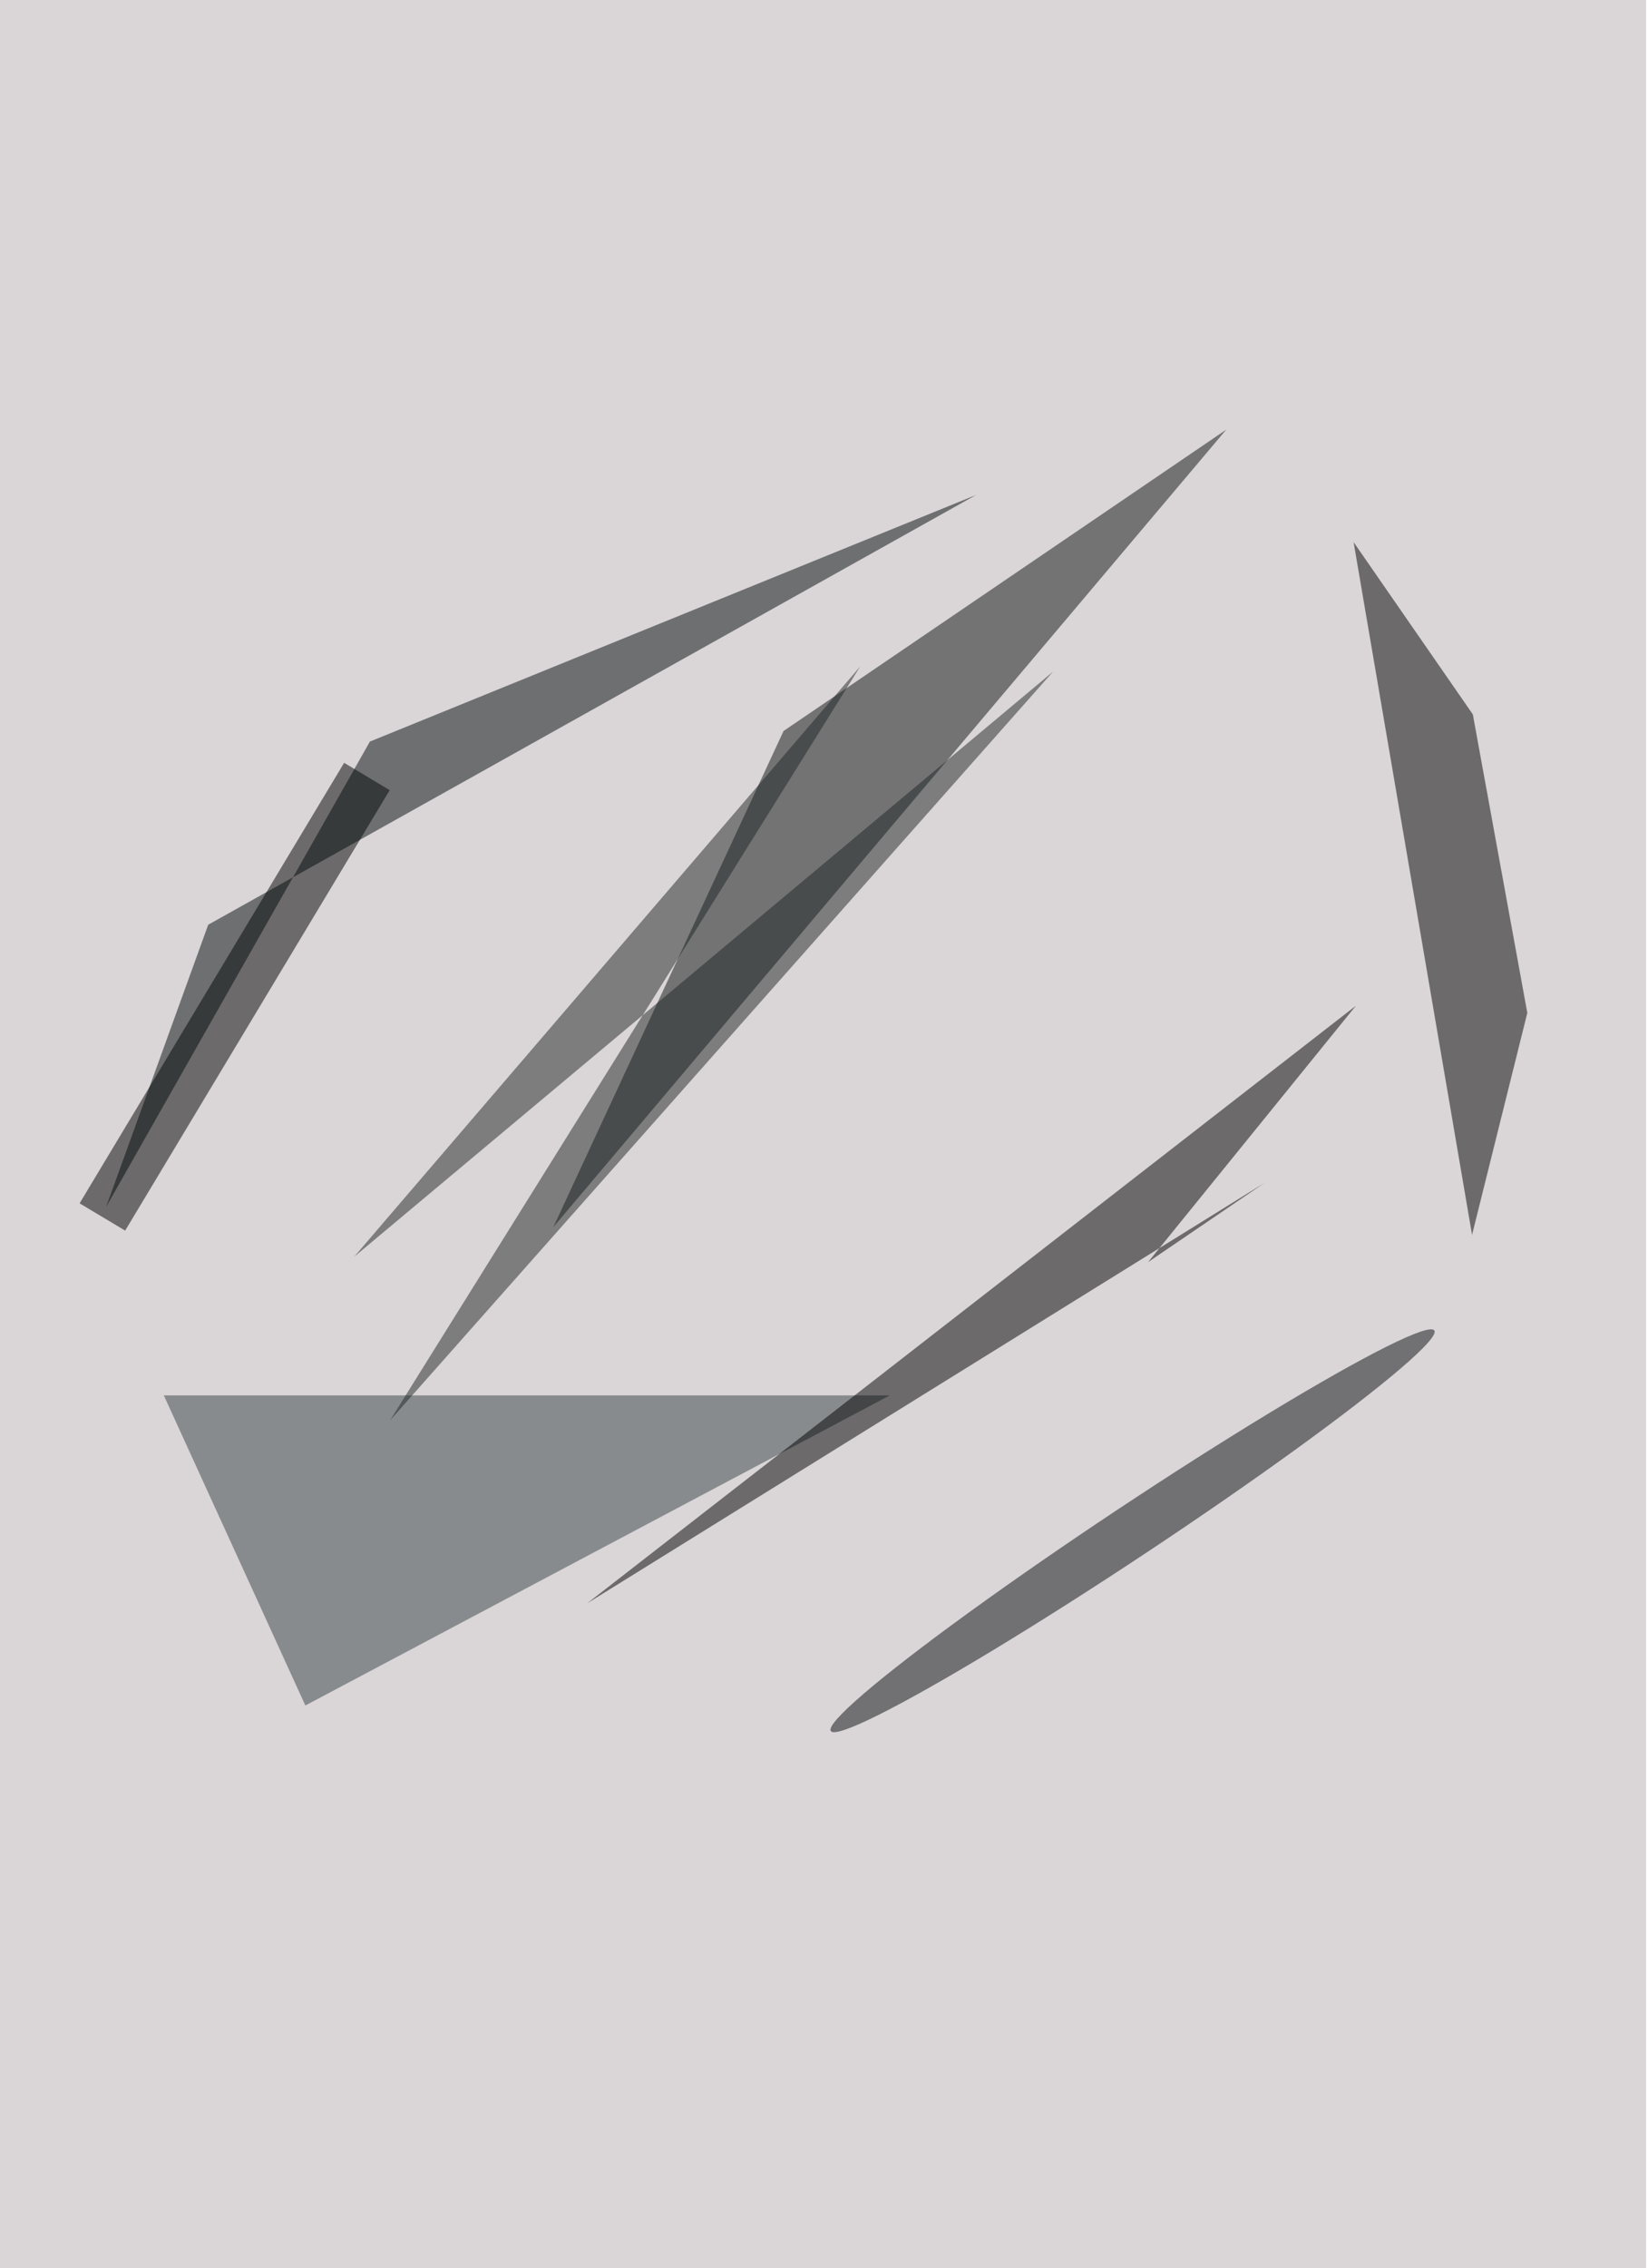 <svg xmlns="http://www.w3.org/2000/svg" viewBox="0 0 1700 2338"><filter id="c"><feGaussianBlur stdDeviation="55" /></filter><path fill="#dad5d6" d="M0 0h1698v2338H0z"/><g filter='url(#c)' fill-opacity='.5'><path fill="#0d1312" fill-opacity=".5" d="M570.8 1264.9l237.5-511.4 456.6-310.6z"/><path fill-opacity=".5" d="M1518.5 1272.9l57-228.8-56.2-307.7-123-177.6z"/><path fill="#354245" fill-opacity=".5" d="M315 1758l602.8-319.6H169z"/><path fill-opacity=".5" d="M355 786.3l47 28.2-272.9 454-47-28.1zm949.4 433l-120.1 81.7 214.4-264.3-793 616z"/><path fill="#212626" fill-opacity=".5" d="M887.3 687l-522 608.5 721-603.2-683.9 771.8z"/><ellipse fill="#080d0e" fill-opacity=".5" rx="1" ry="1" transform="matrix(311.284 -206.418 14.752 22.246 1168.3 1577.9)"/><path fill="#030b0b" fill-opacity=".5" d="M381.6 764.4l625.3-254.2-792.1 443-105.4 291z"/></g></svg>